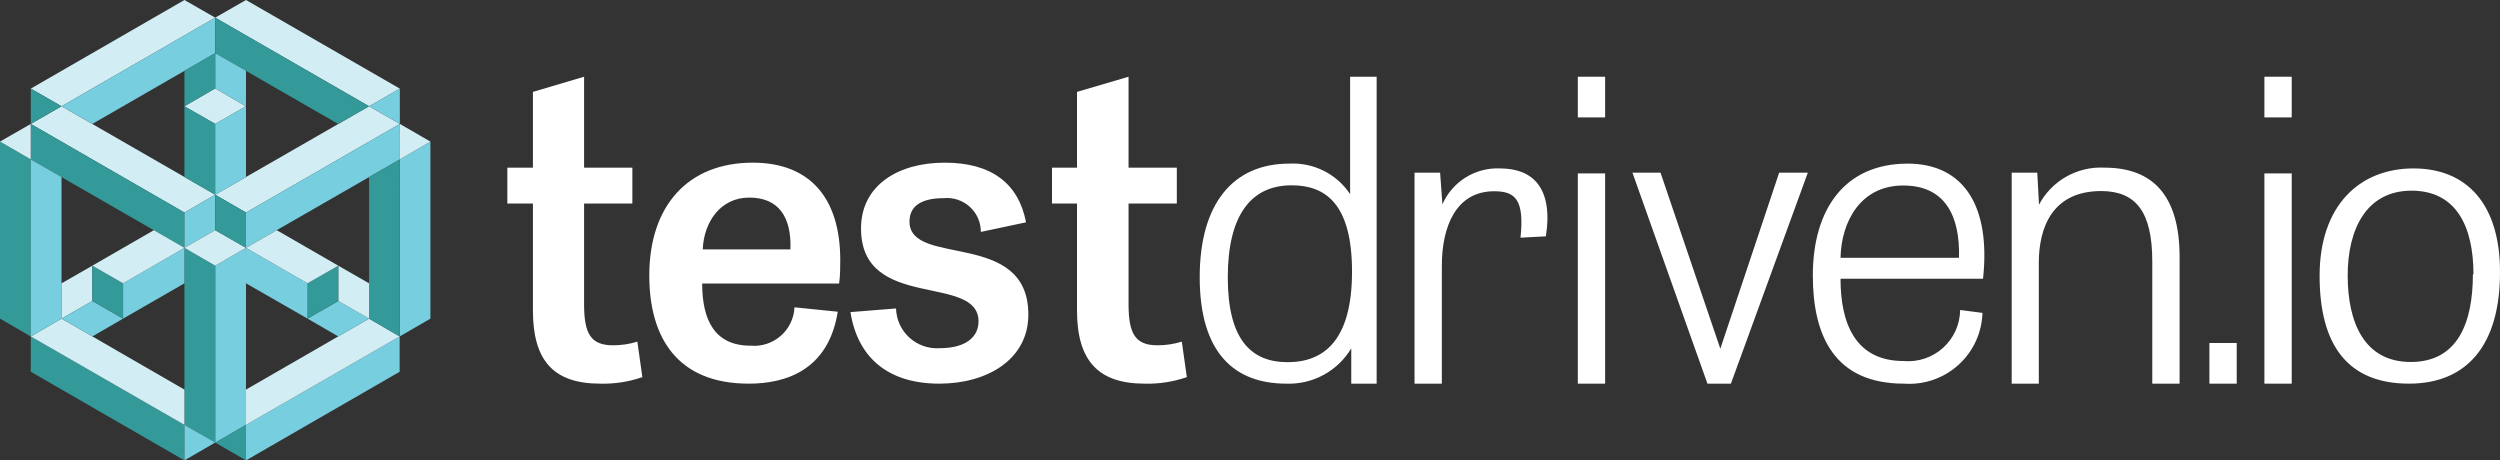 <svg width="934" height="172" viewBox="0 0 934 172" fill="none" xmlns="http://www.w3.org/2000/svg">
<rect x="0" y="0" width="934" height="172" fill="#333333" stroke="none"/>
<g clip-path="url(#clip0)">
<path d="M11.496 33.11L22.993 39.703L80.402 6.593L68.906 0L11.496 33.11ZM80.402 6.593L91.898 0L149.38 33.11L137.883 39.703L80.402 6.593ZM149.38 46.297L137.883 39.703L80.402 72.742L91.898 79.407L149.38 46.297ZM80.402 72.742L68.906 79.407L11.496 46.297L22.993 39.703L80.402 72.742Z" fill="#D2EDF3"/>
<path d="M80.402 165.407L91.898 158.742V92.593L80.402 99.258V165.407ZM91.898 92.593V79.407L149.38 46.297V59.555L91.898 92.593ZM160.804 52.89L149.38 59.555L149.308 125.703L160.804 119.038V52.89ZM149.308 125.703V138.89L91.898 172V158.742L149.308 125.703Z" fill="#76CEDE"/>
<path d="M80.402 165.407L68.906 158.742V92.593L80.402 99.258V165.407ZM68.906 92.593V79.407L11.496 46.297V59.555L68.906 92.593ZM0 52.89L11.496 59.555V125.703L0 119.038V52.89ZM11.496 125.703V138.89L68.906 172V158.742L11.496 125.703Z" fill="#339999"/>
<path d="M80.402 72.742L68.906 79.407V92.593L80.402 86V72.742Z" fill="#76CEDE"/>
<path d="M68.906 92.593L80.402 99.258L91.898 92.593L80.402 86L68.906 92.593Z" fill="#D2EDF3"/>
<path d="M80.402 72.742V86L91.898 92.593V79.407L80.402 72.742Z" fill="#339999"/>
<path d="M149.308 125.703L137.885 119.04L91.898 145.555V158.744L149.308 125.703ZM11.496 125.703L22.993 119.04L68.906 145.555V158.74L11.496 125.703Z" fill="#D2EDF3"/>
<path d="M11.496 59.555L22.993 66.148V119.038L11.496 125.703V59.555Z" fill="#76CEDE"/>
<path d="M149.38 59.555L137.883 66.148V119.038L149.308 125.703L149.38 59.555Z" fill="#339999"/>
<path d="M80.402 6.593V19.852L34.489 46.297L22.992 39.703L80.402 6.593Z" fill="#76CEDE"/>
<path d="M80.402 6.593V19.852L126.315 46.297L137.883 39.703L80.402 6.593Z" fill="#339999"/>
<path d="M34.489 99.258L22.992 105.852V119.038L34.489 112.445V99.258Z" fill="#D2EDF3"/>
<path d="M22.992 119.038L34.489 125.703L45.985 119.038L34.489 112.445L22.992 119.038Z" fill="#76CEDE"/>
<path d="M34.489 99.258V112.445L45.985 119.038V105.852L34.489 99.258Z" fill="#339999"/>
<path d="M68.906 39.703L80.402 46.297L91.898 39.703L80.402 33.038L68.906 39.703Z" fill="#D2EDF3"/>
<path d="M91.898 39.703V26.445L80.402 19.852V33.038L91.898 39.703Z" fill="#76CEDE"/>
<path d="M68.906 39.703L80.402 33.038V19.852L68.906 26.445V39.703Z" fill="#339999"/>
<path d="M114.891 119.038L126.387 125.703L137.883 119.038L126.387 112.445L114.891 119.038Z" fill="#76CEDE"/>
<path d="M137.883 119.038V105.852L126.387 99.258V112.445L137.883 119.038Z" fill="#D2EDF3"/>
<path d="M114.891 119.038L126.387 112.445V99.258L114.891 105.852V119.038Z" fill="#339999"/>
<path d="M68.906 92.593L45.985 105.852V119.038L68.906 105.852V92.593Z" fill="#76CEDE"/>
<path d="M68.906 92.593L45.985 105.852L34.489 99.258L57.481 86L68.906 92.593Z" fill="#D2EDF3"/>
<path d="M80.402 72.742V46.297L68.906 39.703V66.148L80.402 72.742Z" fill="#339999"/>
<path d="M80.402 72.742V46.297L91.898 39.703V66.148L80.402 72.742ZM91.898 92.593L114.891 105.852V119.038L91.898 105.852V92.593Z" fill="#76CEDE"/>
<path d="M91.898 92.593L114.891 105.852L126.387 99.258L103.395 86L91.898 92.593Z" fill="#D2EDF3"/>
<path d="M80.402 165.335L91.898 172V158.742L80.402 165.335ZM22.993 39.703L11.496 33.11V46.297" fill="#339999"/>
<path d="M80.402 165.335L68.906 172V158.742" fill="#76CEDE"/>
<path d="M149.38 46.297L160.8 52.89L149.38 59.55V46.297ZM11.496 59.55L0 52.89L11.496 46.297" fill="#D2EDF3"/>
<path d="M137.883 39.703L149.38 33.11V46.297" fill="#76CEDE"/>
<path d="M441.529 127.638C438.574 128.554 435.497 129.013 432.403 129C424.069 129 421.626 124.557 421.626 113.663V76.038H439.66V62.637H421.626V50.955V28.667L402.369 34.328V46.01V62.637H393.029V76.038H402.369V115.957C402.369 134.733 410.273 143.333 427.661 143.333C433.011 143.47 438.341 142.645 443.397 140.897L441.529 127.638ZM312.986 116.458C309.465 138.532 293.299 143.333 279.719 143.333C253.062 143.333 242.571 126.133 242.571 102.913C242.571 76.97 256.942 60.773 281.228 60.773C302.783 60.773 313.92 74.175 313.92 97.18C313.92 99.76 313.92 103.057 313.489 105.923H262.331C262.331 119.468 266.929 129.143 280.365 129.143C282.399 129.33 284.45 129.102 286.393 128.474C288.337 127.847 290.132 126.832 291.67 125.492C293.209 124.152 294.458 122.514 295.343 120.678C296.228 118.842 296.731 116.845 296.819 114.81L312.986 116.458ZM295.31 93.167C295.742 80.84 290.712 73.817 279.934 73.817C269.156 73.817 262.977 82.918 262.546 93.167H295.31ZM514.314 28.667V143.333H504.83V130.147C502.342 134.318 498.774 137.743 494.501 140.064C490.228 142.384 485.406 143.513 480.544 143.333C461.575 143.333 448.211 132.297 448.211 103.558C448.211 76.038 460.713 61.132 481.622 61.132C486.086 60.88 490.538 61.8 494.534 63.799C498.531 65.798 501.932 68.808 504.399 72.527V28.667H514.314ZM482.556 69.23C467.323 69.23 458.701 80.482 458.701 103.63C458.701 126.778 467.323 135.307 481.047 135.307C494.771 135.307 505.117 126.993 505.117 101.48C505.117 75.967 495.058 69.23 482.556 69.23ZM568.059 88.795C569.568 74.462 566.048 71.452 558.216 71.452C543.845 71.452 538.672 84.853 538.672 99.258V143.333H528.469V64.5H538.025L538.888 76.325C540.7 72.179 543.73 68.678 547.579 66.285C551.427 63.893 555.913 62.72 560.443 62.923C572.586 62.923 580.346 70.09 577.544 88.293L568.059 88.795Z" fill="white"/>
<path d="M589.471 64.787H599.674V143.333H589.471V64.787ZM589.471 28.667H599.674V43.86H589.471V28.667Z" fill="white"/>
<path d="M637.899 143.333L609.877 64.5H620.367L642.713 130.29L664.7 64.5H675.406L646.665 143.333H637.899ZM740.647 116.888C740.54 120.57 739.688 124.192 738.141 127.536C736.594 130.881 734.385 133.878 731.646 136.349C728.907 138.819 725.696 140.712 722.204 141.912C718.713 143.112 715.015 143.596 711.332 143.333C685.465 143.333 677.274 125.632 677.274 102.913C677.274 78.045 689.273 61.132 712.697 61.132C733.534 61.132 743.809 76.827 740.863 104.132H687.621C687.621 120.615 693.01 134.877 711.188 134.877C713.853 135.114 716.538 134.799 719.075 133.952C721.612 133.104 723.945 131.742 725.929 129.952C727.913 128.162 729.504 125.981 730.603 123.548C731.701 121.115 732.283 118.482 732.312 115.813L740.647 116.888ZM731.881 96.32C732.312 80.983 726.923 69.302 711.044 69.302C695.165 69.302 687.908 82.703 687.621 96.32H731.881ZM814.295 143.333H804.092V97.682C804.092 79.048 797.913 71.38 784.98 71.38C766.657 71.38 761.7 85.212 761.7 98.112V143.333H751.569V64.5H761.125L761.772 76.468C764.101 72.067 767.648 68.424 771.991 65.972C776.333 63.52 781.29 62.363 786.273 62.637C804.451 62.637 814.295 73.243 814.295 95.962V143.333ZM366.444 86.645C366.452 84.881 366.089 83.135 365.379 81.519C364.668 79.904 363.626 78.455 362.319 77.266C361.012 76.077 359.47 75.175 357.791 74.618C356.113 74.061 354.337 73.861 352.576 74.032C344.744 74.032 339.787 76.612 339.787 82.775C339.787 99.975 384.191 85.57 384.191 117.533C384.191 134.303 368.815 143.333 350.924 143.333C331.524 143.333 320.387 133.372 317.728 116.602L334.757 115.24C334.81 117.308 335.283 119.345 336.149 121.225C337.015 123.105 338.255 124.79 339.794 126.178C341.333 127.565 343.138 128.626 345.101 129.296C347.064 129.966 349.143 130.231 351.211 130.075C360.911 130.075 365.581 125.775 365.581 120.113C365.581 101.982 321.68 116.458 321.68 85.355C321.68 69.23 335.547 60.773 352.935 60.773C370.324 60.773 380.527 68.442 383.329 83.062L366.444 86.645ZM238.117 127.638C235.162 128.554 232.085 129.013 228.991 129C220.657 129 218.214 124.557 218.214 113.663V76.038H236.248V62.637H218.214V50.955V28.667L199.101 34.328V46.01V62.637H189.545V76.038H199.101V115.957C199.101 134.733 206.789 143.333 224.249 143.333C229.598 143.47 234.929 142.645 239.985 140.897L238.117 127.638ZM866.603 103.057C866.603 76.755 881.548 62.923 901.667 62.923C921.785 62.923 934 76.468 934 101.552C934.072 129 921.57 143.333 900.014 143.333C877.165 143.333 866.603 129 866.603 103.057ZM924.085 102.483C924.085 84.782 917.762 71.237 900.948 71.237C884.135 71.237 877.093 85.57 877.093 102.913C877.093 120.257 883.129 135.235 900.661 135.235C918.193 135.235 923.869 120.615 923.869 102.483H924.085Z" fill="white"/>
<path d="M825.432 128.14H835.635V143.333H825.432V128.14ZM845.982 64.787H856.185V143.333H845.982V64.787ZM845.982 28.667H856.185V43.86H845.982V28.667Z" fill="white"/>
</g>
<defs>
<clipPath id="clip0">
<rect width="934" height="172" fill="white"/>
</clipPath>
</defs>
</svg>
